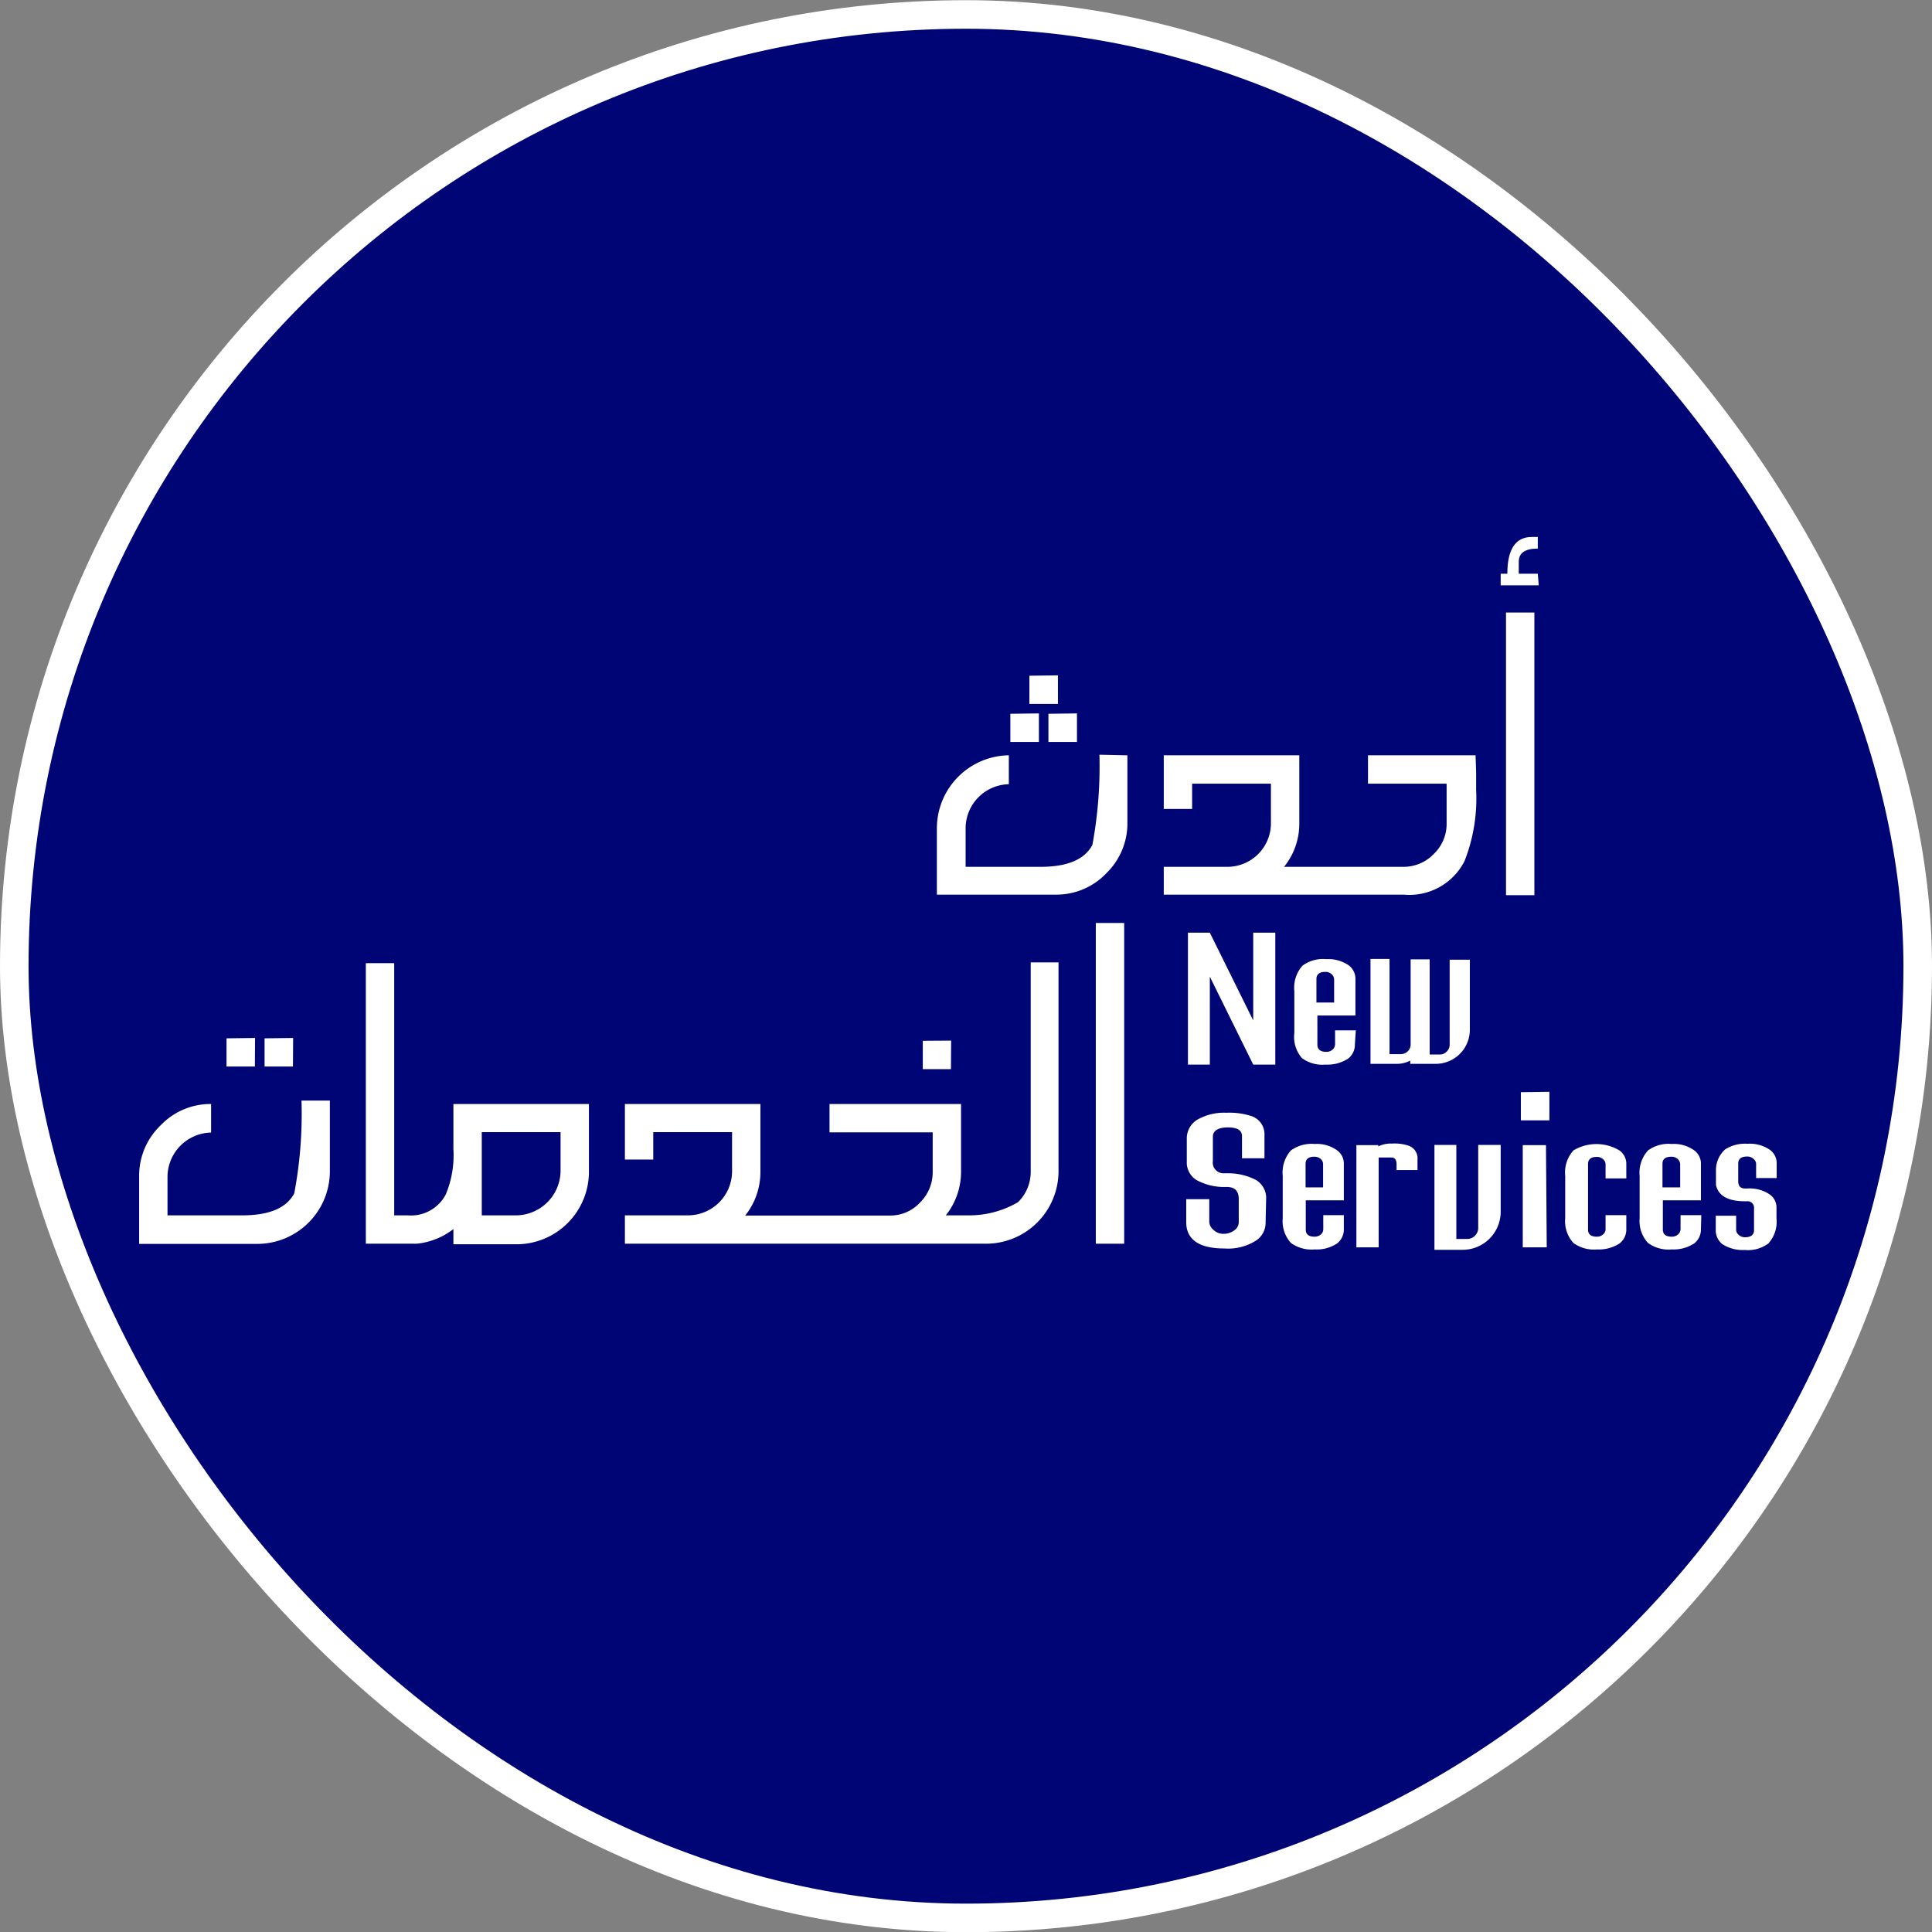 <svg id="Layer_1" data-name="Layer 1" xmlns="http://www.w3.org/2000/svg" viewBox="0 0 101.5 101.5"><rect x="0" y="0" width="101.5" height="101.5" fill="#808080" stroke="none"/><defs><style>.cls-1{fill:#000576;stroke:#fff;stroke-miterlimit:10;stroke-width:1.5px;}.cls-2{fill:#fff;}</style></defs><title>new-services</title><rect class="cls-1" x="0.75" y="0.76" width="100" height="100" rx="50"/><path class="cls-2" d="M56.58,37.48l0,1.5H55.08V37.5Z"/><path class="cls-2" d="M55.58,35.48l0,1.5H54.08V35.5Z"/><path class="cls-2" d="M54.58,37.48l0,1.5H53.08V37.5Z"/><path class="cls-2" d="M80.84,30.75h-2v-.61h.35c0-1.28.43-1.93,1.28-1.93h.32v.61q-1,0-1,.69v.63h1Z"/><path class="cls-2" d="M57.76,39.65a22.68,22.68,0,0,1-.37,4.74c-.41.77-1.32,1.15-2.73,1.15H50.73V43.48A2.32,2.32,0,0,1,53,41.2V39.68a3.84,3.84,0,0,0-3.78,3.8V47h6.23a3.61,3.61,0,0,0,2.67-1.12,3.65,3.65,0,0,0,1.11-2.66V39.68l-.1,0Z"/><path class="cls-2" d="M77.52,39.68H71.87v1.49H76v2.08a2.18,2.18,0,0,1-.68,1.62,2.2,2.2,0,0,1-1.61.67H67.46a3.59,3.59,0,0,0,.8-2.29V39.68H61.14V42.5h1.49V41.17h4.14v2.08a2.29,2.29,0,0,1-2.29,2.29H61.14V47h12.6a3.25,3.25,0,0,0,3.2-1.76,9,9,0,0,0,.61-3.76c0-.24,0-.55,0-.94Z"/><rect class="cls-2" x="79.12" y="32.18" width="1.49" height="14.85"/><path class="cls-2" d="M67,55.93H65.84l-2.28-4.62v4.62H62.41V49h1.15l2.28,4.61V49H67Z"/><path class="cls-2" d="M71.18,54.87a.92.92,0,0,1-.36.75,2,2,0,0,1-1.18.31,1.82,1.82,0,0,1-1.24-.34A1.7,1.7,0,0,1,68,54.26V52.07a1.74,1.74,0,0,1,.43-1.34,1.82,1.82,0,0,1,1.24-.34,1.91,1.91,0,0,1,1.18.32.89.89,0,0,1,.36.74v1.9h-2v1.53c0,.25.16.38.46.38a.47.47,0,0,0,.34-.12.39.39,0,0,0,.13-.27v-.74h1.09Zm-1.09-2.2V51.45a.39.39,0,0,0-.13-.27.47.47,0,0,0-.34-.12c-.3,0-.46.13-.46.37v1.24Z"/><path class="cls-2" d="M66.49,64.22a1.12,1.12,0,0,1-.48.94,2.73,2.73,0,0,1-1.69.43c-1.31,0-2-.46-2-1.38V63h1.21v1.18a.57.57,0,0,0,.22.43.73.73,0,0,0,.52.21.92.92,0,0,0,.57-.18.52.52,0,0,0,.24-.45V63c0-.41-.19-.62-.57-.64h-.22A3,3,0,0,1,62.87,62a1.08,1.08,0,0,1-.52-.86V59.82a1.15,1.15,0,0,1,.56-1,2.83,2.83,0,0,1,1.52-.36,3.75,3.75,0,0,1,1.33.18,1,1,0,0,1,.67,1v1.21H65.25V59.69c0-.31-.25-.46-.74-.46s-.79.16-.79.49V61a.56.56,0,0,0,.58.64h.21A3.14,3.14,0,0,1,66,62a1.12,1.12,0,0,1,.52.88Z"/><path class="cls-2" d="M70.6,64.58a.92.92,0,0,1-.36.75,1.94,1.94,0,0,1-1.17.31,1.85,1.85,0,0,1-1.25-.34A1.7,1.7,0,0,1,67.39,64V61.78a1.74,1.74,0,0,1,.43-1.34,1.85,1.85,0,0,1,1.25-.34,1.81,1.81,0,0,1,1.17.33.86.86,0,0,1,.36.73v1.9h-2V64.6c0,.24.15.37.45.37a.5.5,0,0,0,.35-.12.37.37,0,0,0,.12-.27v-.74H70.6Zm-1.09-2.2V61.16a.37.37,0,0,0-.12-.27.5.5,0,0,0-.35-.12c-.3,0-.45.13-.45.37v1.24Z"/><path class="cls-2" d="M73.37,61.17v.3h1.1v-.55a.7.7,0,0,0-.47-.73,2.27,2.27,0,0,0-.87-.11,1.43,1.43,0,0,0-.72.15v-.07H71.26v5.37h1.17V60.81h.66C73.28,60.81,73.37,60.93,73.37,61.17Z"/><path class="cls-2" d="M77.66,60.15v4.36a.58.58,0,0,1-.17.41.57.57,0,0,1-.41.17h-.57V60.15H75.36v5.51h1.48a2,2,0,0,0,2-2V60.15Z"/><path class="cls-2" d="M81.26,65.53H80V60.16h1.22Z"/><path class="cls-2" d="M85.44,64.58a.92.92,0,0,1-.36.75,2,2,0,0,1-1.18.31,1.82,1.82,0,0,1-1.24-.34A1.7,1.7,0,0,1,82.23,64V61.78a1.74,1.74,0,0,1,.43-1.34,2.35,2.35,0,0,1,2.42,0,.86.86,0,0,1,.36.73v.74H84.35v-.74a.35.35,0,0,0-.13-.27.47.47,0,0,0-.34-.12c-.3,0-.45.13-.45.37V64.6c0,.24.15.37.45.37a.47.47,0,0,0,.34-.12.35.35,0,0,0,.13-.27v-.74h1.09Z"/><path class="cls-2" d="M89.36,64.58a.92.92,0,0,1-.36.75,2,2,0,0,1-1.18.31,1.82,1.82,0,0,1-1.24-.34A1.7,1.7,0,0,1,86.14,64V61.78a1.74,1.74,0,0,1,.44-1.34,1.82,1.82,0,0,1,1.24-.34,1.84,1.84,0,0,1,1.18.33.86.86,0,0,1,.36.73v1.9h-2V64.6c0,.24.15.37.46.37a.47.47,0,0,0,.34-.12.39.39,0,0,0,.13-.27v-.74h1.09Zm-1.09-2.2V61.16a.39.39,0,0,0-.13-.27.47.47,0,0,0-.34-.12c-.31,0-.46.13-.46.37v1.24Z"/><path class="cls-2" d="M91.78,63.11h-.11c-.89,0-1.4-.29-1.52-.86h0c0-.43,0-.68,0-.76a1.45,1.45,0,0,1,.49-1.11,1.93,1.93,0,0,1,1.17-.29,1.85,1.85,0,0,1,1.19.33.87.87,0,0,1,.34.73v.74H92.26v-.74a.36.36,0,0,0-.14-.27.47.47,0,0,0-.34-.12c-.31,0-.46.13-.46.37v.93c0,.25.12.38.36.38h.12a1.87,1.87,0,0,1,1.17.31.83.83,0,0,1,.36.71V64a1.7,1.7,0,0,1-.43,1.33,1.79,1.79,0,0,1-1.23.34,2,2,0,0,1-1.19-.31.93.93,0,0,1-.34-.75v-.74h1.07v.74a.36.36,0,0,0,.14.27.46.46,0,0,0,.33.12c.31,0,.47-.13.47-.37V63.49A.34.34,0,0,0,91.78,63.11Z"/><path class="cls-2" d="M76.16,50.42v4.47a.5.5,0,0,1-.16.36.49.49,0,0,1-.36.15h-.53v-5h-1v4.47a.49.49,0,0,1-.15.36.51.51,0,0,1-.37.15H73v-5H72v5.51h1.35a1.53,1.53,0,0,0,.74-.17v.17h1.35a1.79,1.79,0,0,0,1.78-1.79V50.42Z"/><path class="cls-2" d="M81.4,57.36l0,1.5H79.9V57.38Z"/><path class="cls-2" d="M15.46,62.69c-.4.77-1.31,1.16-2.73,1.16H8.8V61.79a2.34,2.34,0,0,1,2.29-2.29V58a3.62,3.62,0,0,0-2.65,1.12,3.66,3.66,0,0,0-1.13,2.68v3.55h6.24a3.82,3.82,0,0,0,3.78-3.78V57.82H15.84A22.53,22.53,0,0,1,15.46,62.69Z"/><path class="cls-2" d="M23.82,59.18v1.18a5.36,5.36,0,0,1-.4,2.39,2.06,2.06,0,0,1-2,1.1h-.71V50.6H19.22V65.34h2.67v0a3.73,3.73,0,0,0,1.93-.77v.8h3.34a3.81,3.81,0,0,0,3.78-3.78V58H23.82Zm1.49.3h4.14v2.08a2.36,2.36,0,0,1-2.29,2.29H25.31Z"/><path class="cls-2" d="M54.15,61.56a2.23,2.23,0,0,1-.67,1.6,5.08,5.08,0,0,1-2.62.69H49.69a3.67,3.67,0,0,0,.8-2.29V58H43.58v1.49H49v2.08a2.22,2.22,0,0,1-.66,1.6,2.12,2.12,0,0,1-1.59.69h-7.6a3.67,3.67,0,0,0,.8-2.29V58H32.83v2.92h1.49V59.48h4.14v2.08a2.32,2.32,0,0,1-2.29,2.29H32.83v1.49h19a3.81,3.81,0,0,0,3.78-3.78v-11H54.15Z"/><rect class="cls-2" x="57.57" y="48.49" width="1.49" height="16.85"/><polygon class="cls-2" points="49.97 54.67 48.48 54.68 48.48 56.17 49.96 56.17 49.97 54.67"/><polygon class="cls-2" points="15.4 54.53 13.9 54.55 13.9 56.03 15.39 56.03 15.4 54.53"/><polygon class="cls-2" points="13.4 54.53 11.9 54.55 11.9 56.03 13.39 56.03 13.4 54.53"/></svg>
